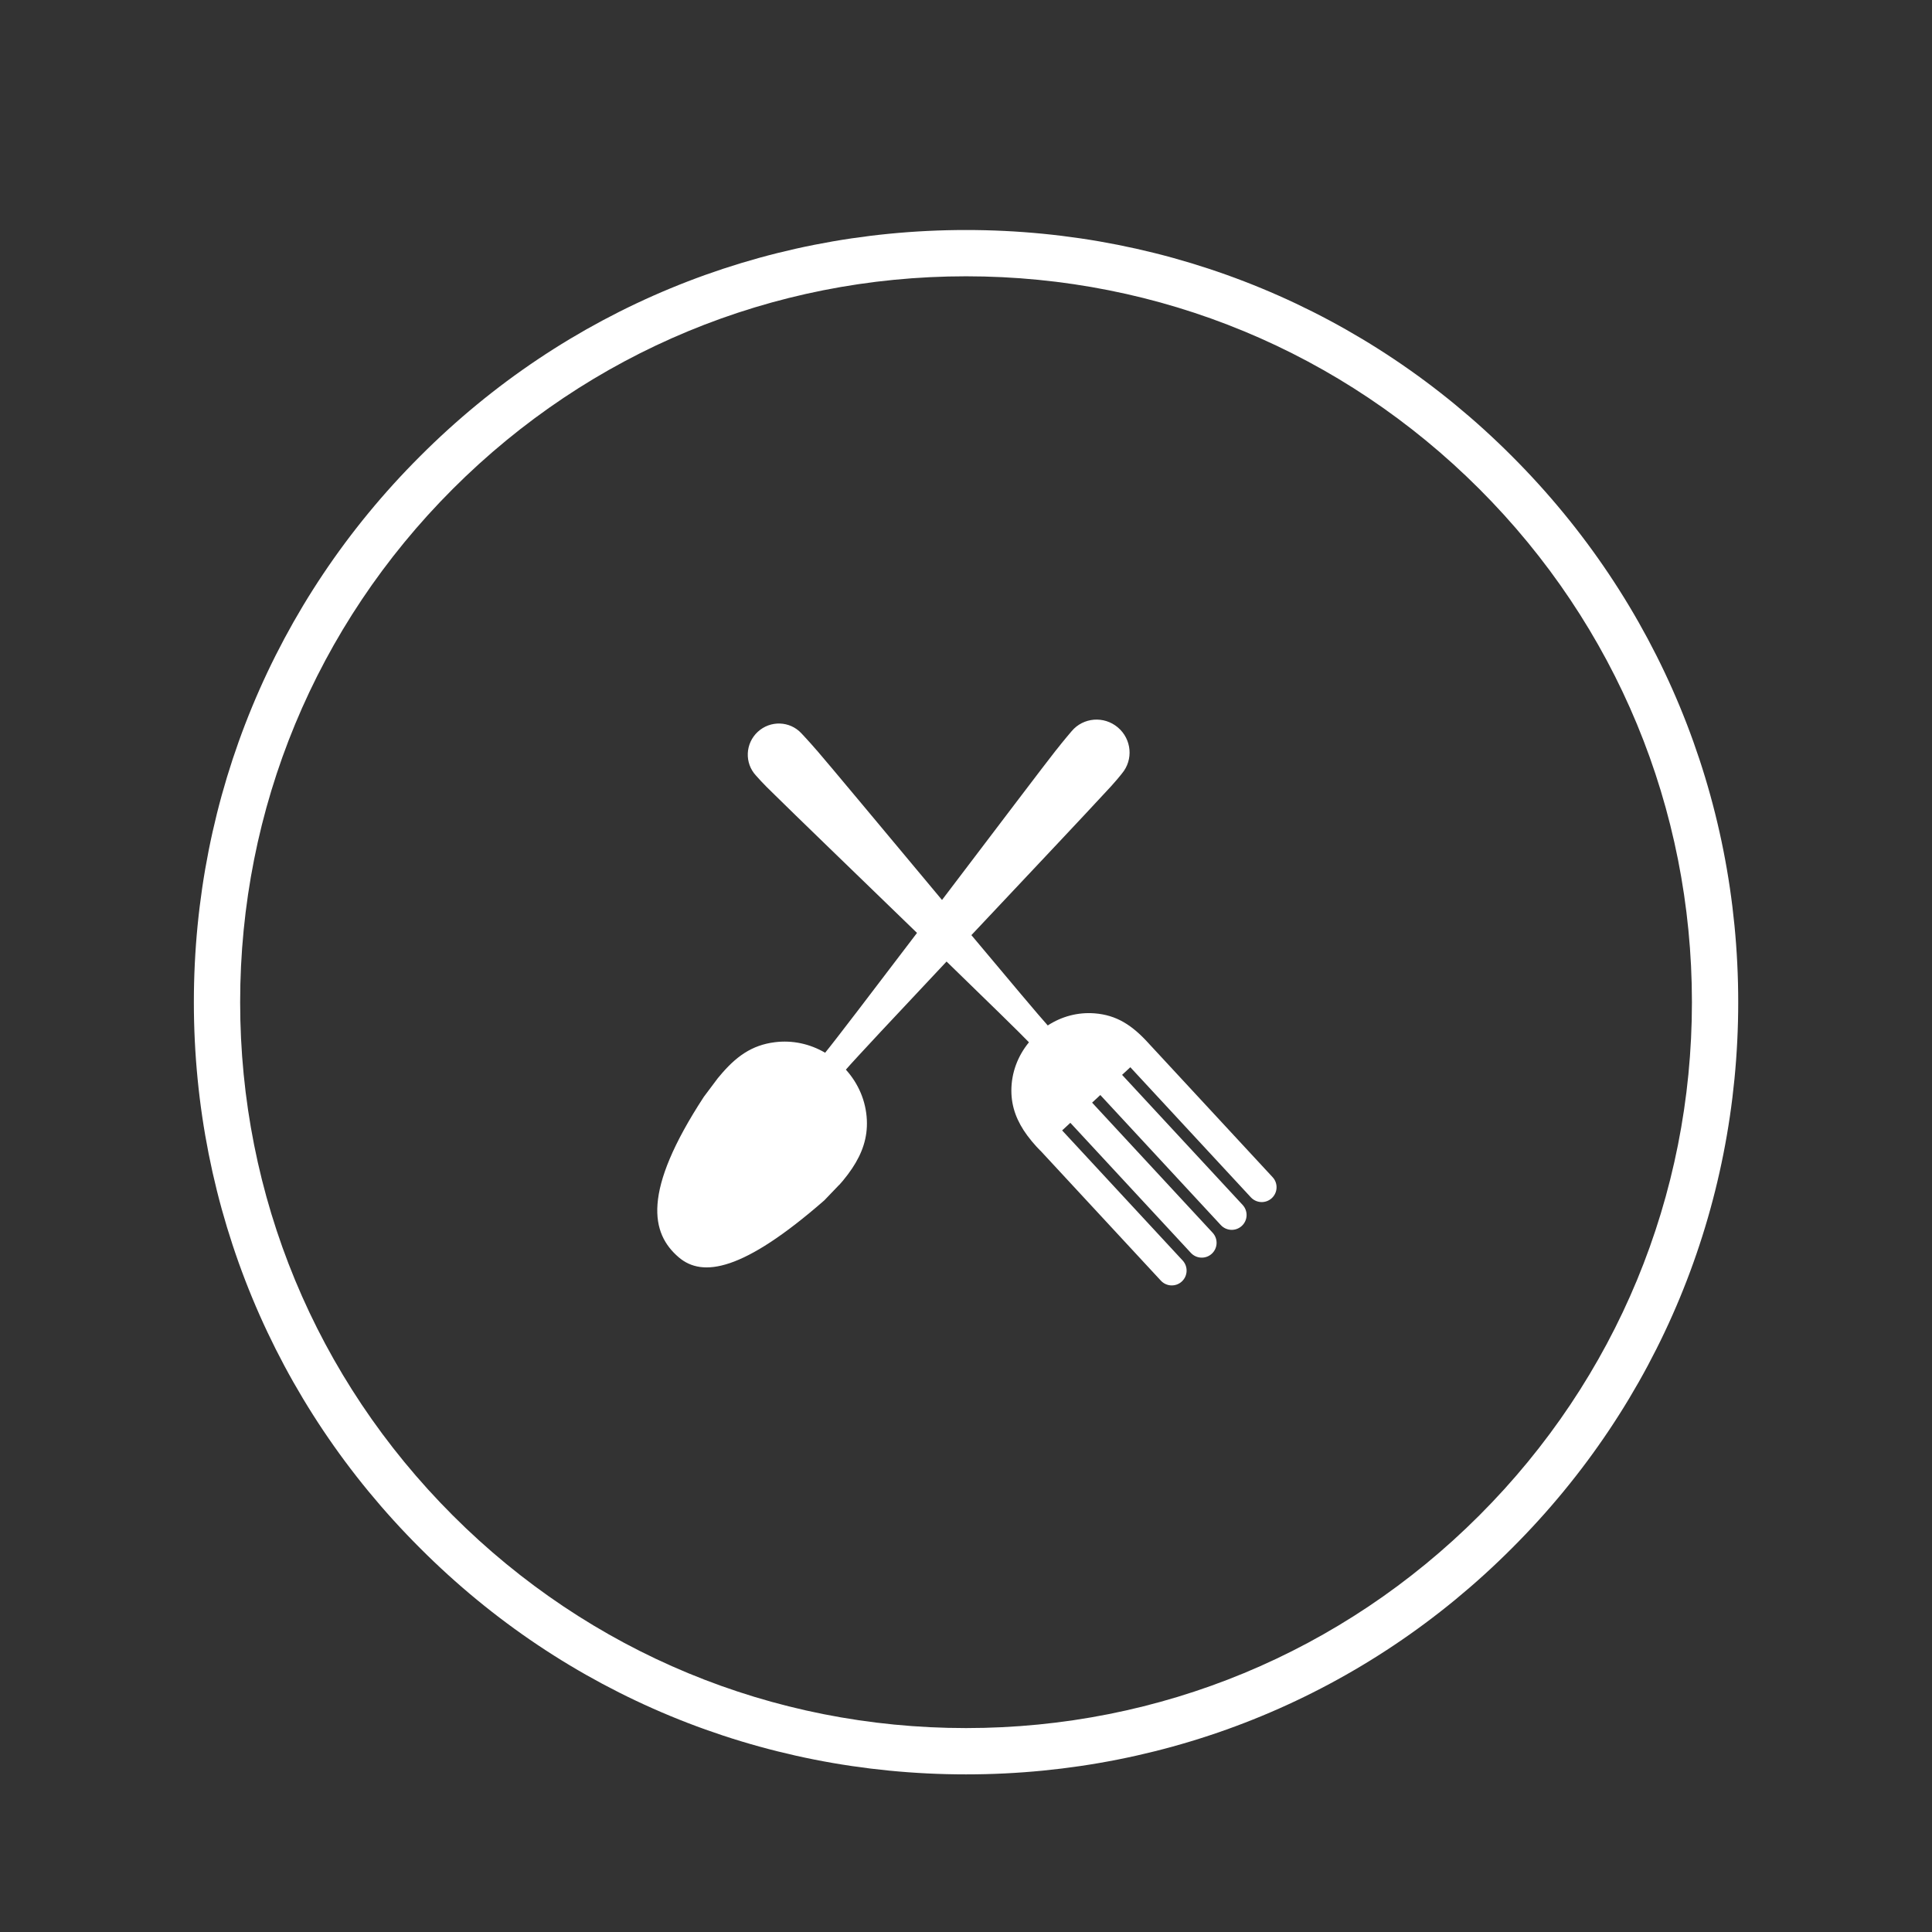 <svg xmlns="http://www.w3.org/2000/svg" width="375" viewBox="0 0 375 375" height="375" version="1.0"><rect x="0" y="0" width="375" height="375" fill="#333333" stroke="none"/><path fill="#FFF" d="M 187.508 344.406 C 147.492 344.406 109.812 328.828 81.539 300.496 C 53.203 272.219 37.629 234.539 37.629 194.523 C 37.629 154.508 53.203 116.828 81.539 88.555 C 109.812 60.219 147.492 44.645 187.508 44.645 C 227.523 44.645 265.203 60.219 293.477 88.555 C 321.812 116.887 337.387 154.508 337.387 194.523 C 337.387 234.539 321.812 272.219 293.477 300.496 C 265.203 328.828 227.523 344.406 187.508 344.406 M 187.508 53.629 C 149.887 53.629 114.484 68.305 87.887 94.902 C 61.289 121.5 46.613 156.906 46.613 194.523 C 46.613 232.145 61.289 267.547 87.887 294.145 C 114.484 320.742 149.887 335.418 187.508 335.418 C 225.129 335.418 260.531 320.742 287.129 294.145 C 313.727 267.547 328.402 232.145 328.402 194.523 C 328.402 156.906 313.727 121.5 287.129 94.902 C 260.531 68.305 225.129 53.629 187.508 53.629"/><path fill="#FFF" d="M 246.859 232.555 C 245.691 233.637 243.871 233.566 242.789 232.398 L 219.395 207.148 L 217.797 208.629 L 241.195 233.875 C 242.273 235.043 242.207 236.867 241.035 237.945 C 239.871 239.027 238.051 238.957 236.965 237.793 L 213.57 212.543 L 211.977 214.023 L 235.371 239.273 C 236.453 240.438 236.383 242.258 235.219 243.34 C 234.055 244.422 232.227 244.352 231.148 243.184 L 207.754 217.938 L 206.16 219.414 L 229.551 244.66 C 230.633 245.832 230.562 247.652 229.395 248.734 C 228.23 249.812 226.41 249.742 225.328 248.578 L 201.934 223.328 L 201.926 223.34 L 201.191 222.574 C 200.547 221.867 199.961 221.168 199.43 220.445 L 199.406 220.418 C 197.43 217.734 196.301 214.938 196.305 211.664 C 196.316 208.23 197.523 204.984 199.719 202.312 C 198.242 200.75 191.66 194.332 183.727 186.633 C 174.25 196.711 165.871 205.652 164.184 207.617 C 166.637 210.34 168.078 213.723 168.254 217.359 C 168.422 220.828 167.363 223.844 165.402 226.781 L 165.406 226.781 L 165.375 226.82 C 164.852 227.605 164.266 228.379 163.621 229.16 L 162.883 230.004 L 162.871 229.992 L 160 232.988 C 144.199 246.785 136.344 247.98 131.742 244.043 C 126.355 239.43 124.527 231.406 136.613 212.895 L 139.27 209.352 L 139.273 209.344 L 139.566 208.992 C 142.801 205.074 145.91 202.855 150.398 202.293 C 153.805 201.867 157.184 202.598 160.156 204.336 C 161.84 202.301 169.469 192.297 177.992 181.078 C 166.266 169.723 153.598 157.484 150.305 154.219 C 147.996 152.016 146.723 150.52 146.723 150.52 C 144.48 148.098 144.645 144.309 147.078 142.051 C 149.52 139.789 153.309 139.918 155.555 142.34 C 155.555 142.34 157.141 144.02 158.535 145.648 L 158.539 145.641 C 160.586 147.996 172.008 161.703 182.844 174.684 C 193.008 161.297 203.09 147.984 205.012 145.559 L 205.016 145.57 C 206.414 143.773 208.012 141.914 208.012 141.914 C 210.266 139.238 214.277 138.914 216.973 141.191 C 219.668 143.465 220.023 147.473 217.762 150.141 C 217.762 150.141 216.492 151.797 214.152 154.238 C 211.055 157.617 199.688 169.668 188.547 181.508 C 195.801 190.176 201.895 197.418 203.367 199.039 C 206.094 197.273 209.242 196.438 212.469 196.691 C 216.719 197.023 219.746 198.977 222.961 202.523 L 223.254 202.848 L 223.262 202.852 L 247.012 228.488 C 248.094 229.652 248.023 231.473 246.859 232.555"/></svg>